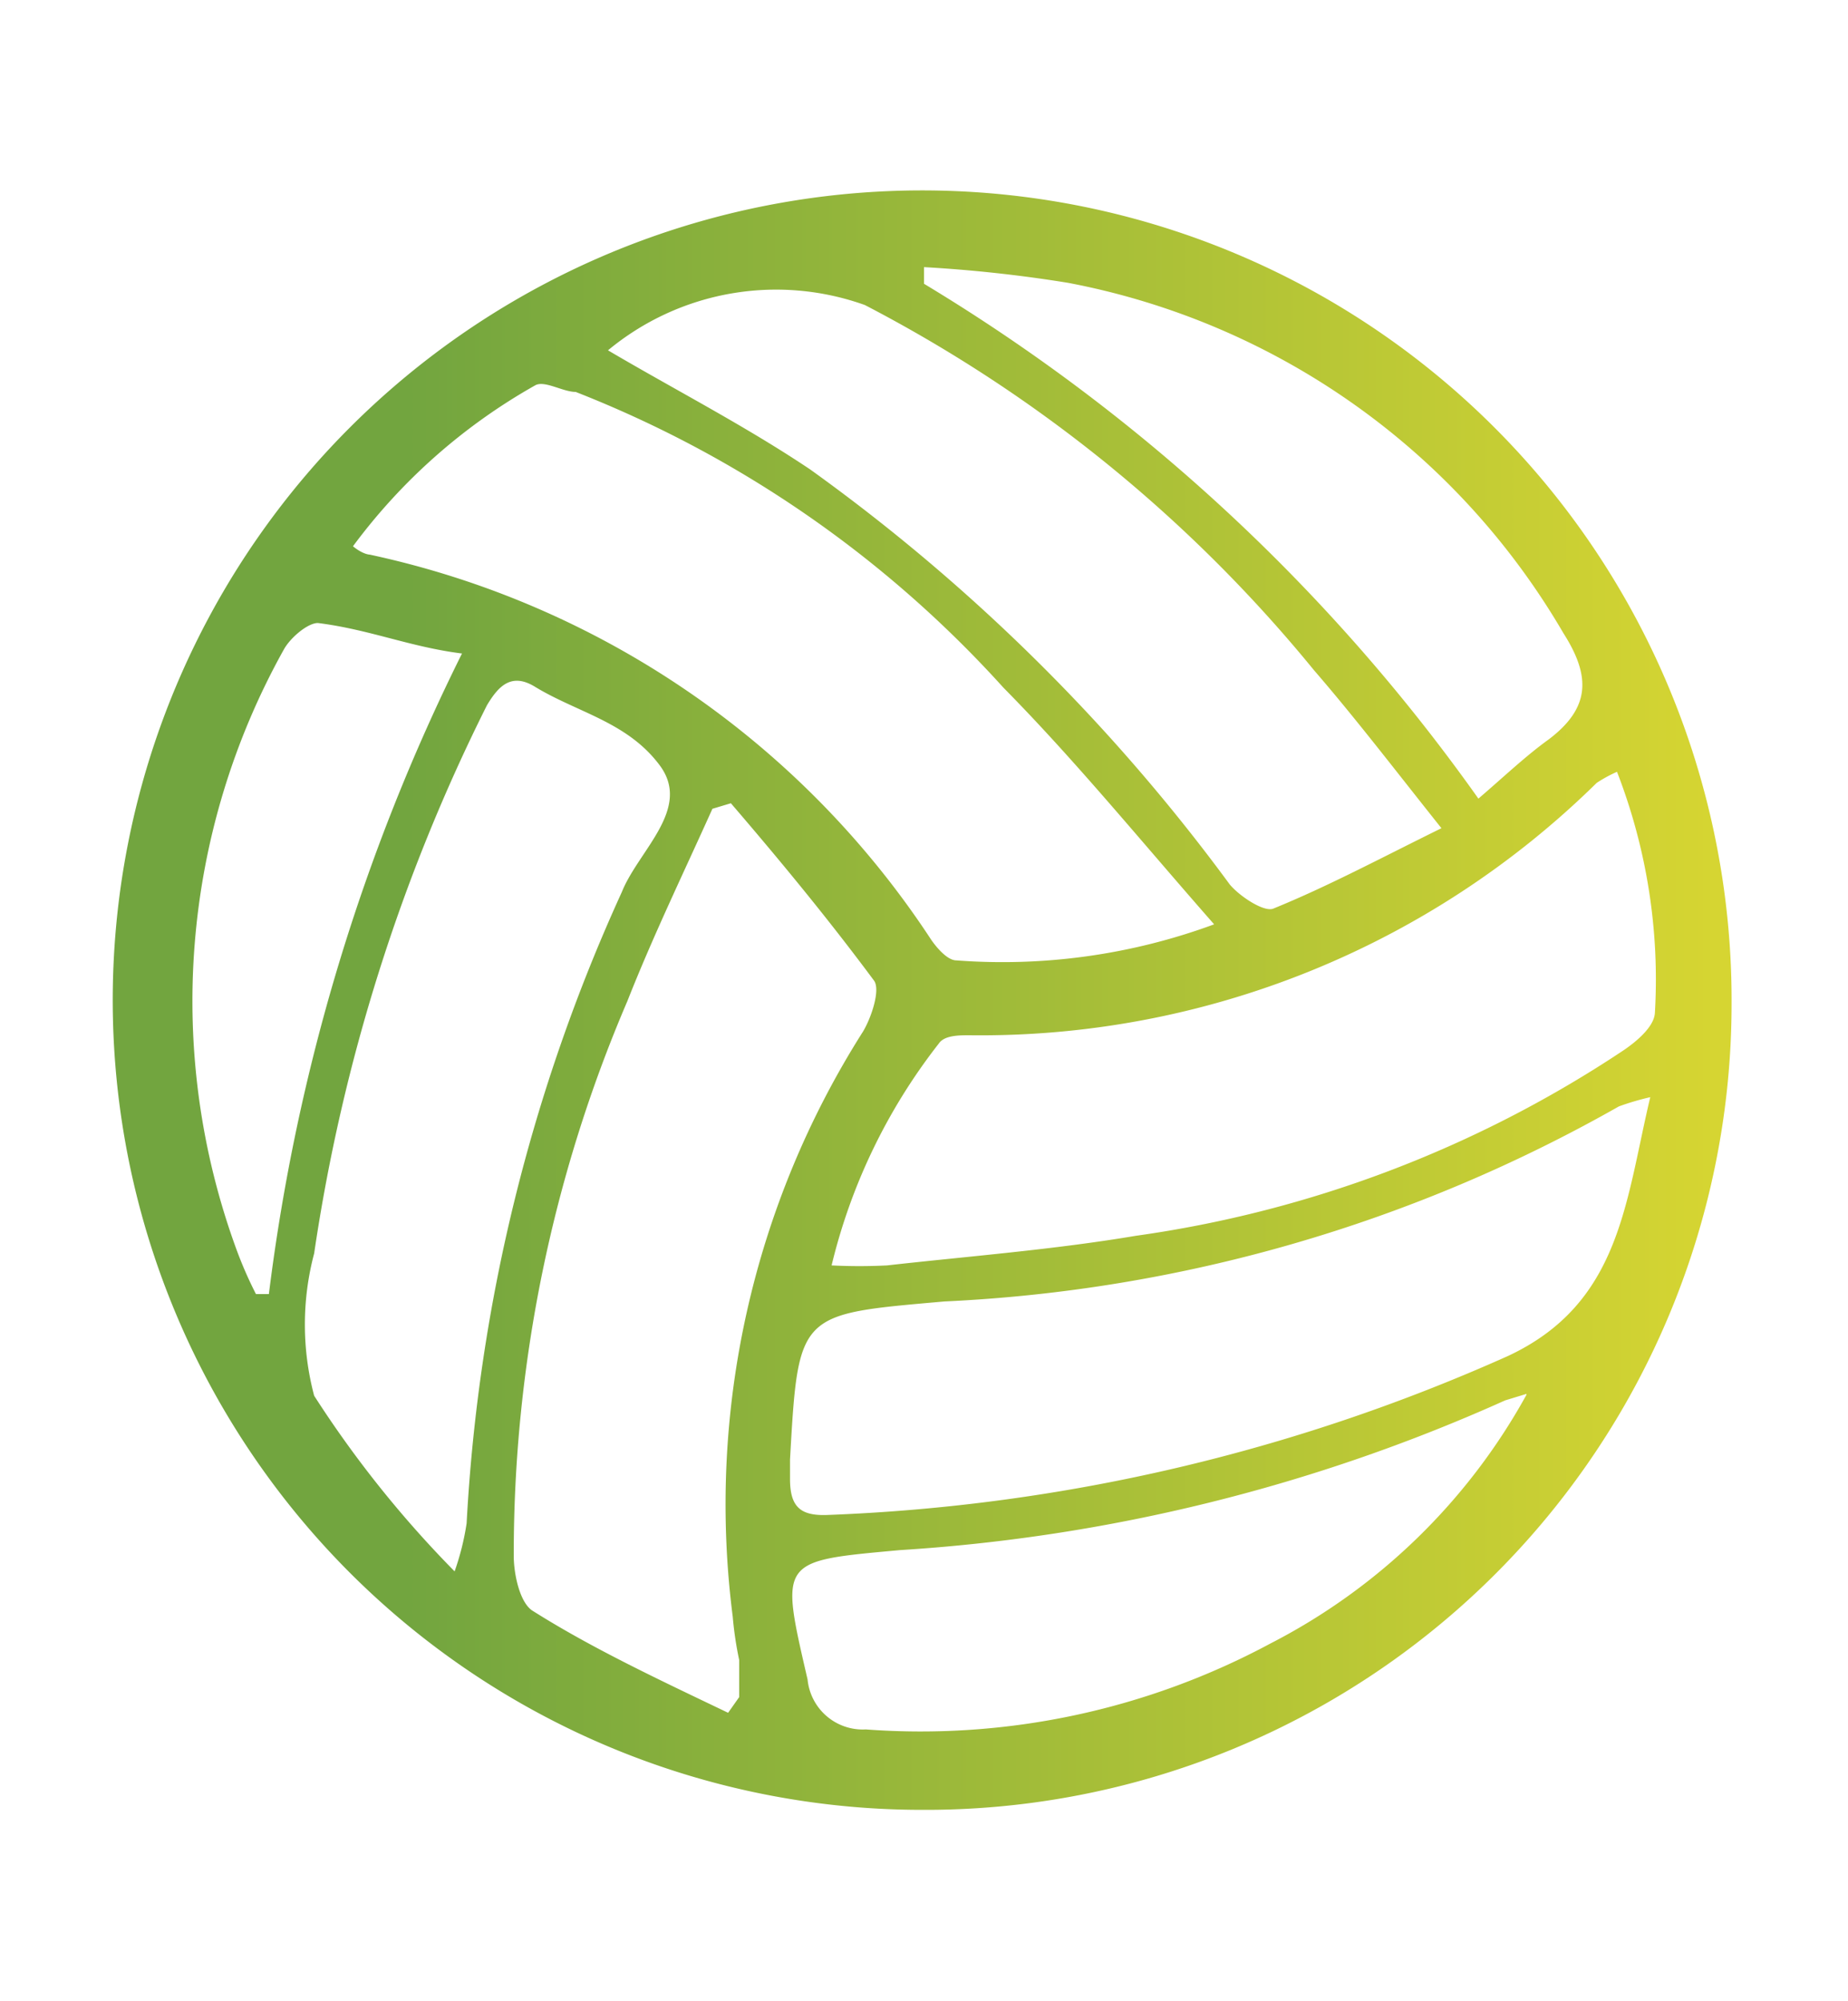 <svg id="Capa_1" data-name="Capa 1" xmlns="http://www.w3.org/2000/svg" xmlns:xlink="http://www.w3.org/1999/xlink" viewBox="0 0 20 21.65"><defs><style>.cls-1{fill:url(#Nueva_muestra_de_degradado_3);}</style><linearGradient id="Nueva_muestra_de_degradado_3" x1="1.25" y1="10.82" x2="18.75" y2="10.82" gradientUnits="userSpaceOnUse"><stop offset="0.18" stop-color="#72a53f"/><stop offset="0.99" stop-color="#d6d532"/></linearGradient></defs><path class="cls-1" d="M10,19.58a8.76,8.76,0,1,1,8.74-8.71A8.72,8.72,0,0,1,10,19.58ZM3.82,5.91C3.93,6,4,6,4,6a9.7,9.7,0,0,1,6.08,4.17c.07.1.18.22.27.22A6.62,6.62,0,0,0,13.14,10c-.8-.91-1.5-1.77-2.28-2.56A12.27,12.27,0,0,0,6.23,4.24c-.14,0-.34-.13-.44-.07A6.3,6.3,0,0,0,3.82,5.91ZM17.5,8.35a1.47,1.47,0,0,0-.22.12,9.51,9.51,0,0,1-6.79,2.73c-.11,0-.27,0-.33.09A6.28,6.28,0,0,0,9,13.69a5.93,5.93,0,0,0,.6,0c.89-.1,1.8-.17,2.69-.32a12.7,12.7,0,0,0,5.27-2c.15-.1.34-.26.35-.41A6.2,6.2,0,0,0,17.5,8.35ZM7.88,18.53,8,18.36c0-.13,0-.27,0-.4a3.81,3.81,0,0,1-.07-.47,9.54,9.54,0,0,1,1.41-6.33c.09-.15.19-.45.12-.55-.49-.66-1-1.28-1.55-1.92l-.2.06c-.31.69-.64,1.37-.92,2.08a15.18,15.18,0,0,0-1.23,6c0,.21.07.52.21.6C6.42,17.84,7.15,18.18,7.88,18.53ZM6.58,3.79c.73.43,1.49.82,2.19,1.29a20.36,20.36,0,0,1,4.54,4.49c.11.13.37.3.47.26.59-.24,1.15-.54,1.82-.87-.51-.64-.93-1.19-1.38-1.71A15.49,15.49,0,0,0,9.36,3.3,2.85,2.85,0,0,0,6.58,3.79Zm11.28,8.08a2.77,2.77,0,0,0-.34.1,16.31,16.31,0,0,1-7.3,2.11c-1.58.14-1.58.11-1.67,1.71V16c0,.3.11.4.4.39a19.85,19.85,0,0,0,7.37-1.72C17.54,14.1,17.59,13,17.86,11.87ZM4.92,17a2.8,2.8,0,0,0,.13-.52A18.85,18.85,0,0,1,6.73,9.65c.18-.45.76-.9.41-1.37s-.89-.57-1.35-.85c-.26-.16-.4,0-.52.2A19.62,19.62,0,0,0,3.4,13.56a3,3,0,0,0,0,1.54A11.74,11.74,0,0,0,4.92,17Zm11.6-1.92-.23.07a18.83,18.83,0,0,1-6.55,1.62c-1.31.12-1.3.1-1,1.4a.6.6,0,0,0,.63.54,8,8,0,0,0,4.38-.93A6.61,6.61,0,0,0,16.52,15.09ZM10,2.89l0,.18a20,20,0,0,1,6,5.57c.28-.24.51-.46.76-.64.45-.34.46-.68.16-1.15a7.91,7.91,0,0,0-5.36-3.79A15,15,0,0,0,10,2.89ZM2.77,14h.14A21.47,21.47,0,0,1,5,7.07C4.44,7,4,6.81,3.44,6.74c-.11,0-.3.16-.37.29a7.81,7.81,0,0,0-.51,6.49A4.39,4.39,0,0,0,2.77,14Z"/></svg>